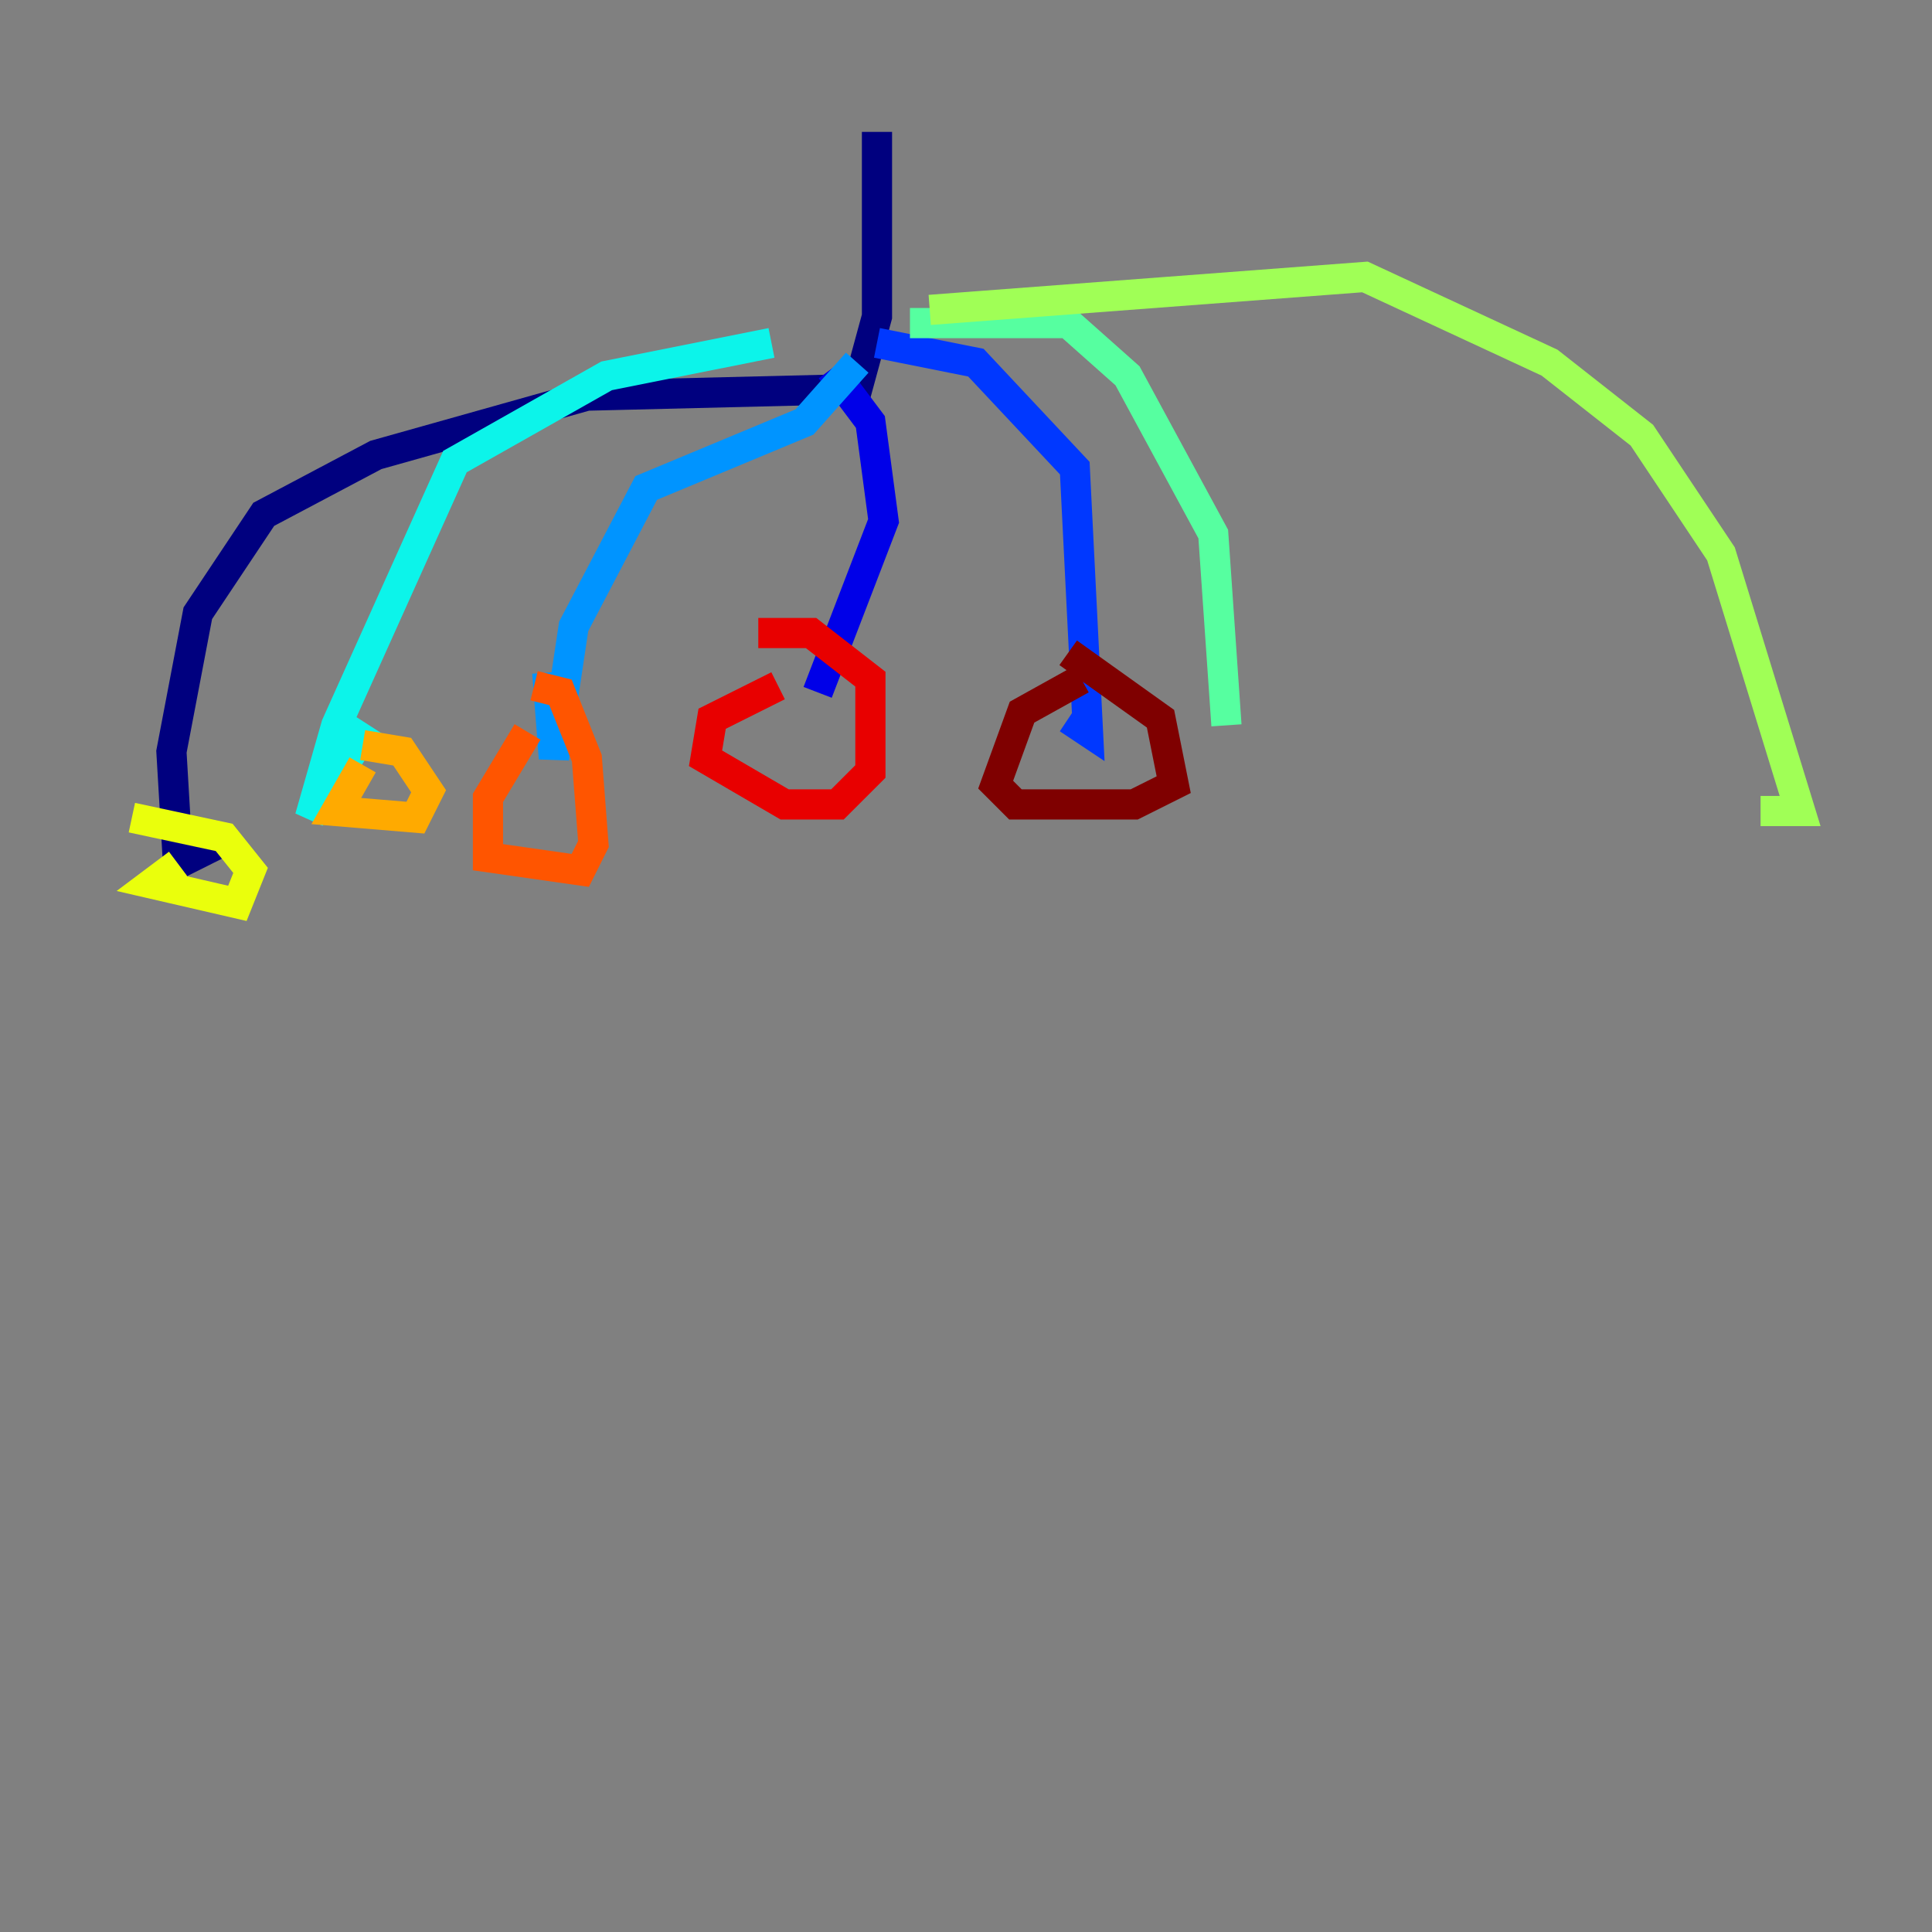 <?xml version="1.0" encoding="utf-8" ?>
<svg baseProfile="tiny" height="128" version="1.2" viewBox="0,0,128,128" width="128" xmlns="http://www.w3.org/2000/svg" xmlns:ev="http://www.w3.org/2001/xml-events" xmlns:xlink="http://www.w3.org/1999/xlink"><rect x="0" y="0" width="128" height="128" fill="#808080" stroke="none"/><defs /><polyline fill="none" points="58.102,8.737 58.102,20.969 56.792,25.775 38.88,26.212 24.901,30.143 17.474,34.075 13.106,40.628 11.358,49.802 11.795,57.229 14.416,55.918" stroke="#00007f" stroke-width="2" /><polyline fill="none" points="55.044,24.464 57.666,27.959 58.539,34.512 54.171,45.87" stroke="#0000e8" stroke-width="2" /><polyline fill="none" points="58.102,22.717 64.655,24.027 71.208,31.017 72.082,48.492 70.771,47.618" stroke="#0038ff" stroke-width="2" /><polyline fill="none" points="56.792,24.027 53.297,27.959 42.812,32.328 38.007,41.502 36.696,50.239 36.259,44.56" stroke="#0094ff" stroke-width="2" /><polyline fill="none" points="51.113,22.717 40.191,24.901 30.143,30.58 22.28,48.055 20.532,54.171 24.464,48.055" stroke="#0cf4ea" stroke-width="2" /><polyline fill="none" points="60.287,21.406 70.771,21.406 74.703,24.901 80.382,35.386 81.256,48.055" stroke="#56ffa0" stroke-width="2" /><polyline fill="none" points="61.597,20.532 90.43,18.348 102.662,24.027 108.778,28.833 114.02,36.696 119.263,53.734 116.642,53.734" stroke="#a0ff56" stroke-width="2" /><polyline fill="none" points="11.795,57.229 10.048,58.539 15.727,59.85 16.601,57.666 14.853,55.481 8.737,54.171" stroke="#eaff0c" stroke-width="2" /><polyline fill="none" points="24.027,50.676 22.28,53.734 27.522,54.171 28.396,52.423 26.648,49.802 24.027,49.365" stroke="#ffaa00" stroke-width="2" /><polyline fill="none" points="34.949,48.492 32.328,52.86 32.328,56.792 38.444,57.666 39.317,55.918 38.88,50.239 37.133,45.87 35.386,45.433" stroke="#ff5500" stroke-width="2" /><polyline fill="none" points="51.55,45.433 47.181,47.618 46.744,50.239 51.986,53.297 55.481,53.297 57.666,51.113 57.666,44.997 53.734,41.939 50.239,41.939" stroke="#e80000" stroke-width="2" /><polyline fill="none" points="71.645,44.997 67.713,47.181 65.966,51.986 67.276,53.297 75.14,53.297 77.761,51.986 76.887,47.618 70.771,43.249" stroke="#7f0000" stroke-width="2" /></svg>